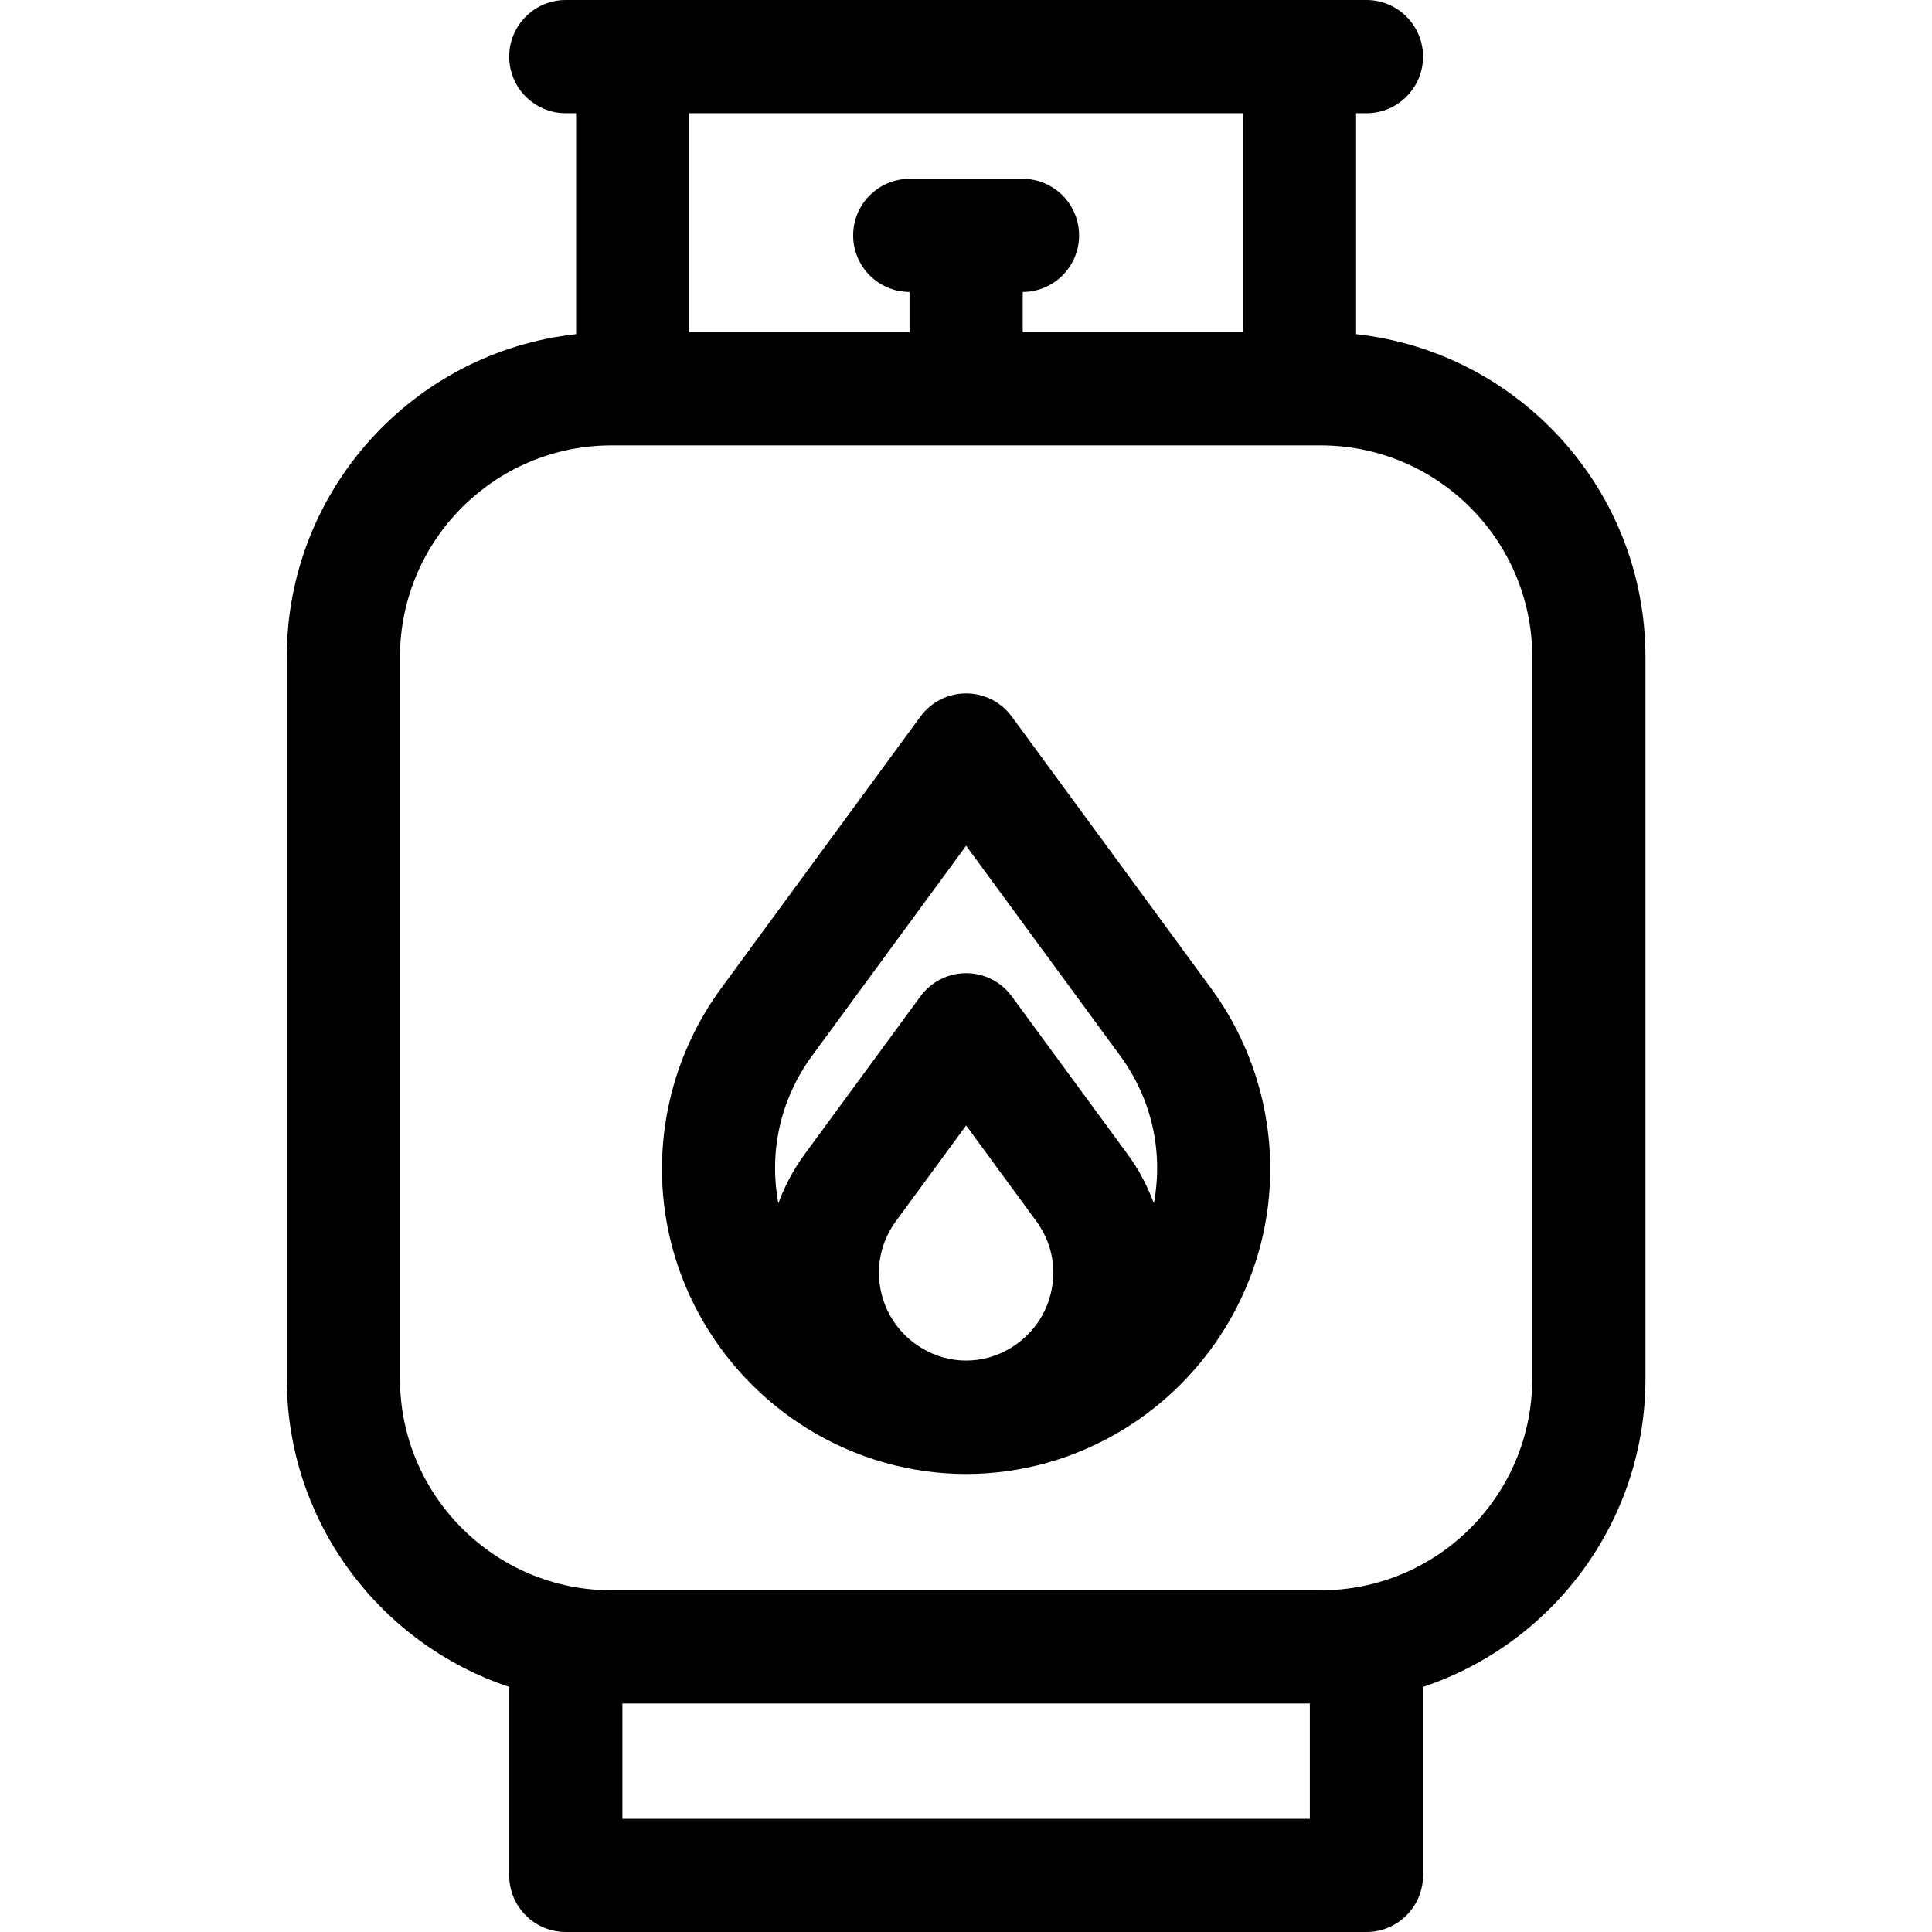 <svg viewBox="-76 0 512 512" xmlns="http://www.w3.org/2000/svg"><path d="m283.383 88.559v-58.559h2.734c8.285 0 15-6.715 15-15s-6.715-15-15-15h-212.176c-8.281 0-15 6.715-15 15s6.719 15 15 15h2.738v58.559c-43.059 4.688-76.68 41.254-76.68 85.535v191.297c0 37.98 24.738 70.27 58.941 81.656v49.953c0 8.285 6.715 15 15 15h212.176c8.285 0 15-6.715 15-15v-49.953c34.203-11.387 58.945-43.676 58.945-81.656v-191.297c0-44.285-33.625-80.848-76.68-85.535zm-176.703-58.559h146.703v58.035h-58.352v-10.656c8.254-.035 14.938-6.734 14.938-14.996 0-8.285-6.715-15-15-15h-29.875c-8.285 0-15 6.715-15 15 0 8.262 6.684 14.961 14.938 14.996v10.656h-58.352zm164.438 452h-182.176v-30.555h182.18v30.555zm58.945-116.609c0 30.91-25.148 56.059-56.059 56.059h-187.945c-30.91 0-56.059-25.148-56.059-56.059v-191.297c0-30.91 25.145-56.059 56.059-56.059h187.945c30.91 0 56.059 25.148 56.059 56.059zm0 0"/><path d="m192.125 189.895c-2.824-3.855-7.316-6.129-12.094-6.129s-9.27 2.273-12.098 6.129l-52.859 72.062c-13.301 18.133-18.465 41.16-14.168 63.172 4.316 22.117 17.852 41.621 37.141 53.512 12.945 7.984 27.465 11.977 41.984 11.977s29.035-3.988 41.984-11.977c19.285-11.891 32.824-31.395 37.137-53.508 4.297-22.016-.867-45.039-14.168-63.176zm10.574 151.84c-1.258 6.457-5.07 11.938-10.734 15.426-7.359 4.543-16.508 4.539-23.867 0-5.664-3.488-9.477-8.969-10.738-15.43-1.246-6.395.199-12.828 4.074-18.113l18.598-25.352 18.598 25.352c3.875 5.285 5.32 11.719 4.07 18.117zm27.094-22.844c-1.699-4.602-4.027-8.996-6.977-13.016l-30.691-41.844c-2.824-3.852-7.316-6.129-12.094-6.129s-9.27 2.277-12.094 6.129l-30.691 41.844c-2.949 4.02-5.277 8.414-6.977 13.016-2.57-13.859.613-27.758 8.996-39.188l40.766-55.578 40.766 55.574c8.383 11.434 11.562 25.332 8.996 39.191zm0 0"/></svg>